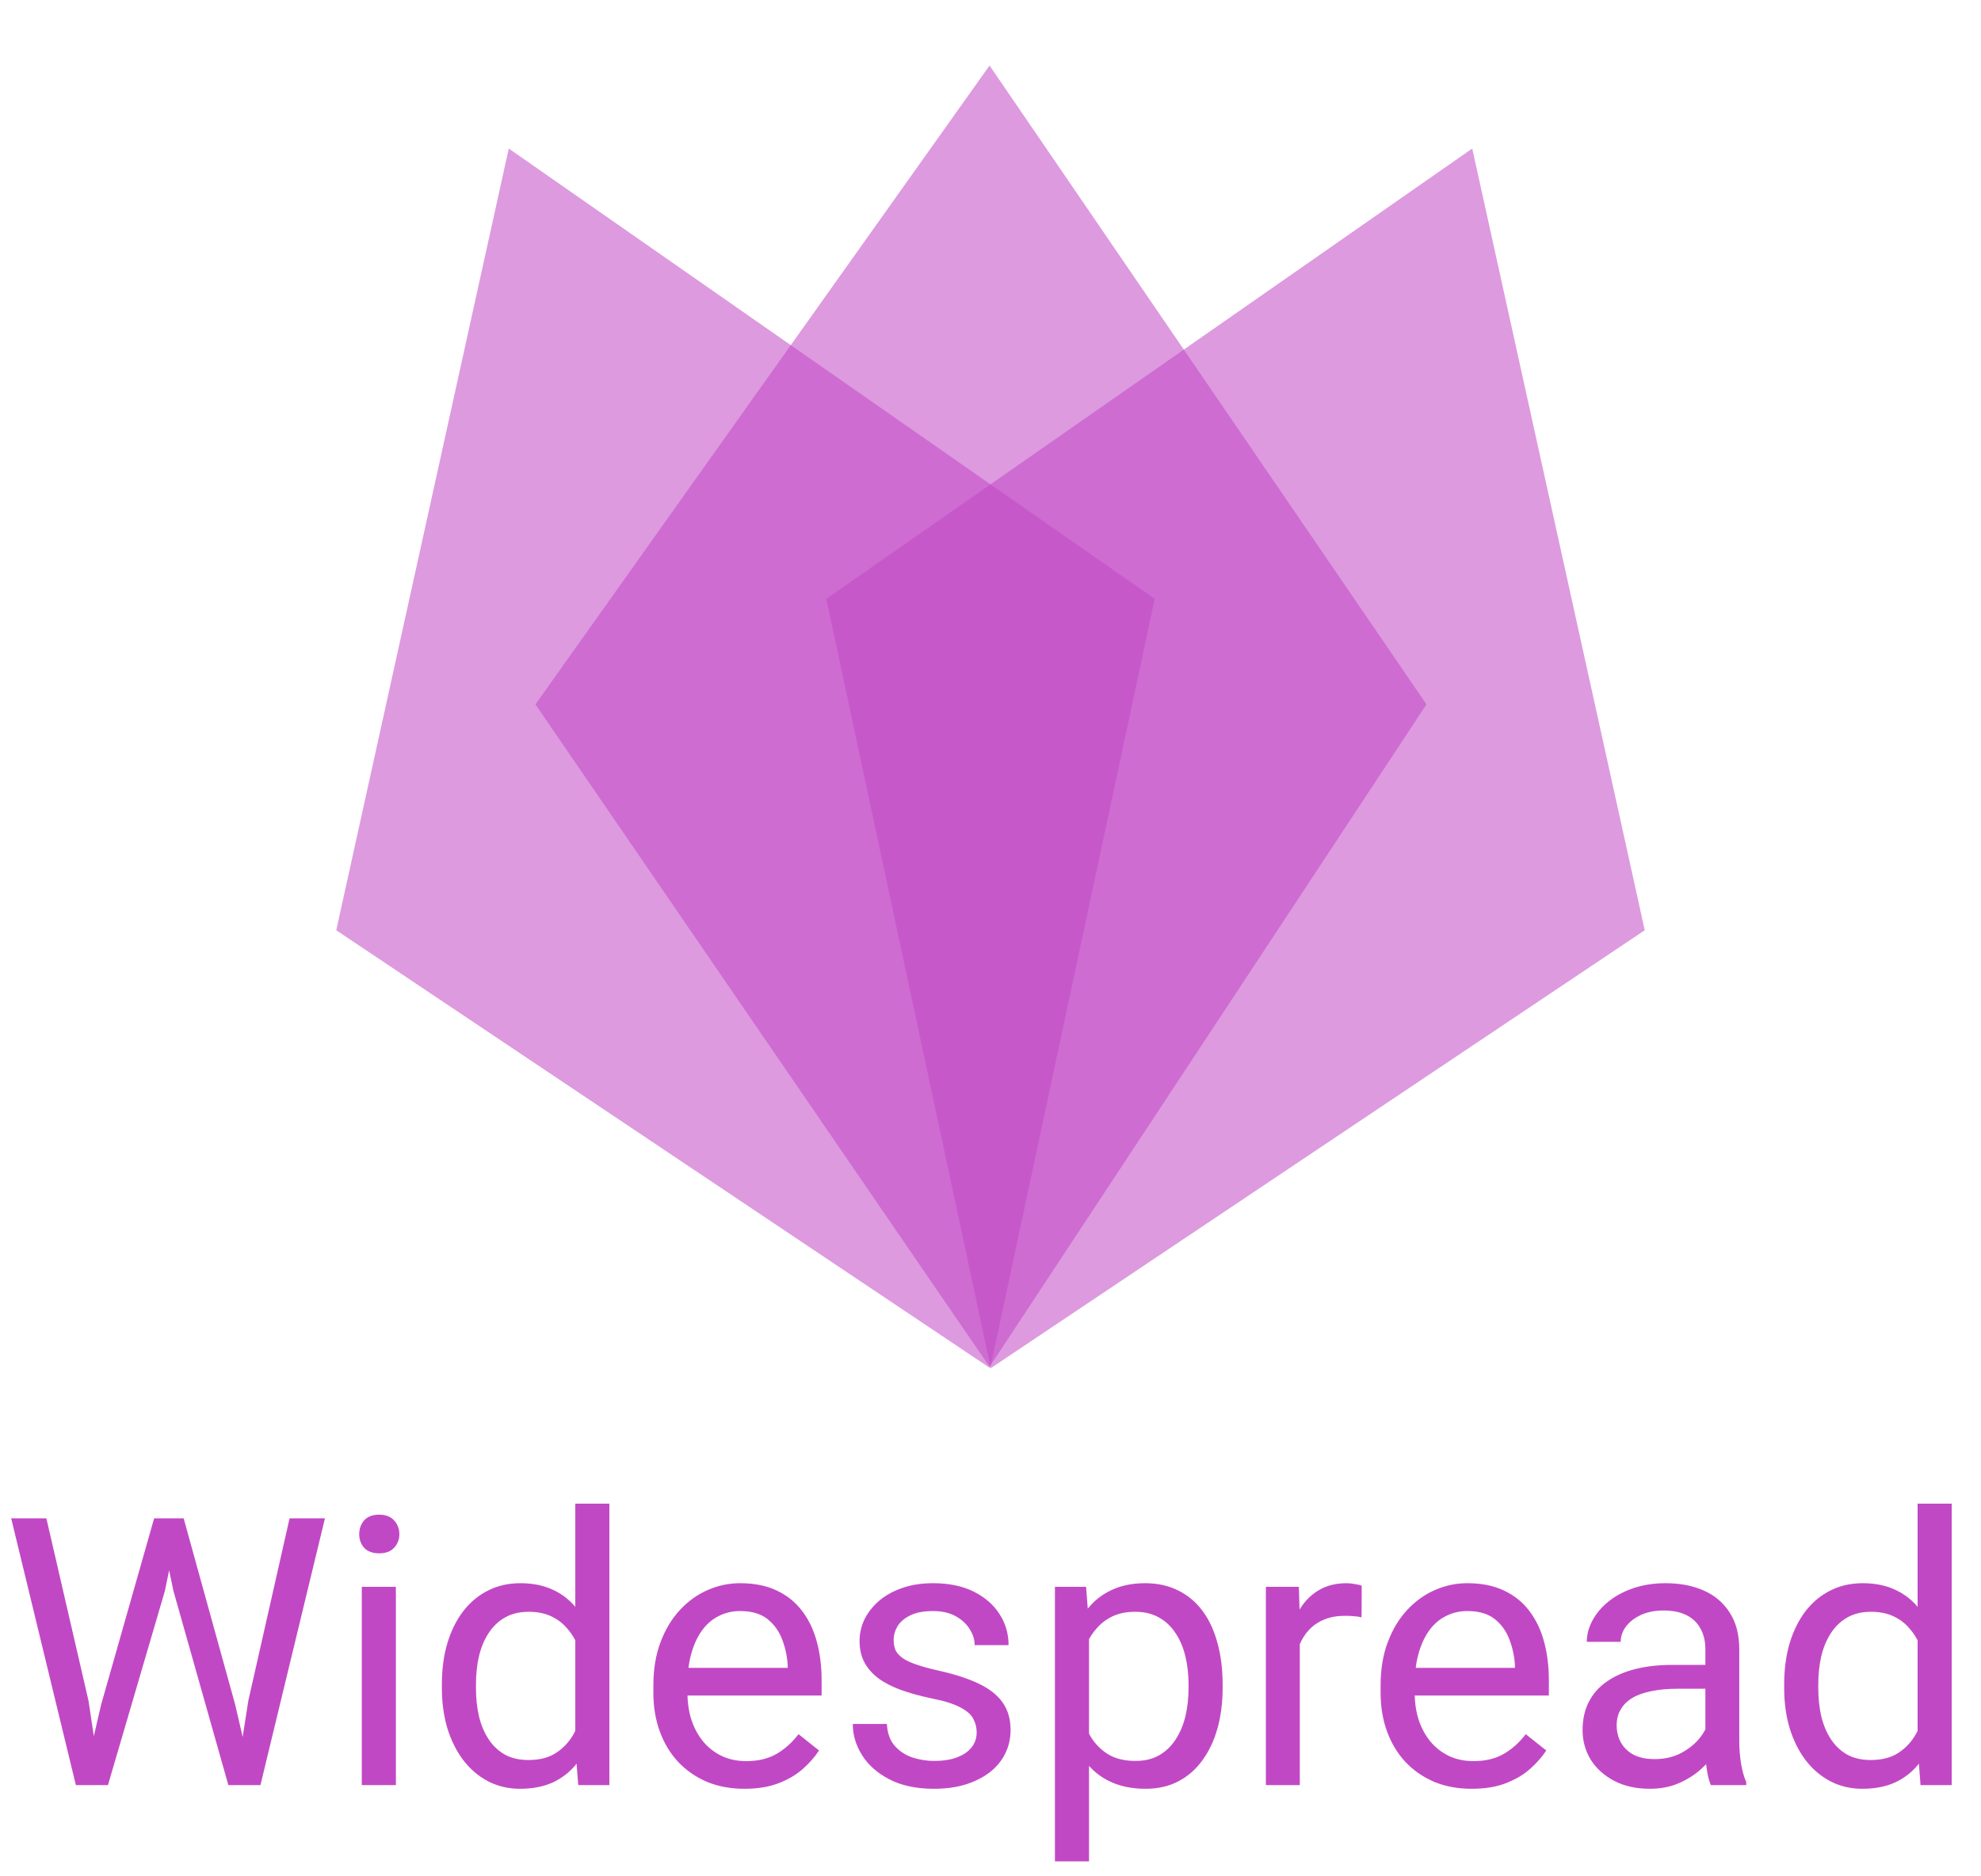 <svg width="760" height="720" viewBox="0 0 760 720" fill="none" xmlns="http://www.w3.org/2000/svg">
<path d="M379.637 25.141L205.412 270.296L379.637 524.462L547.251 270.296L379.637 25.141Z" fill="#C148C5" fill-opacity="0.55"/>
<path d="M564.814 57L317 229.79L380.108 525L631 356.96L564.814 57Z" fill="#C148C5" fill-opacity="0.55"/>
<path d="M195.186 57L443 229.79L379.892 525L129 356.96L195.186 57Z" fill="#C148C5" fill-opacity="0.55"/>
<path d="M38.812 654.062L59.133 582.625H68.977L63.281 610.398L41.414 685H31.641L38.812 654.062ZM17.789 582.625L33.961 652.656L38.812 685H29.109L4.289 582.625H17.789ZM95.273 652.586L111.094 582.625H124.664L99.914 685H90.211L95.273 652.586ZM70.453 582.625L90.211 654.062L97.383 685H87.609L66.516 610.398L60.75 582.625H70.453ZM151.875 608.922V685H138.797V608.922H151.875ZM137.812 588.742C137.812 586.633 138.445 584.852 139.711 583.398C141.023 581.945 142.945 581.219 145.477 581.219C147.961 581.219 149.859 581.945 151.172 583.398C152.531 584.852 153.211 586.633 153.211 588.742C153.211 590.758 152.531 592.492 151.172 593.945C149.859 595.352 147.961 596.055 145.477 596.055C142.945 596.055 141.023 595.352 139.711 593.945C138.445 592.492 137.812 590.758 137.812 588.742ZM220.711 670.234V577H233.789V685H221.836L220.711 670.234ZM169.523 647.805V646.328C169.523 640.516 170.227 635.242 171.633 630.508C173.086 625.727 175.125 621.625 177.75 618.203C180.422 614.781 183.586 612.156 187.242 610.328C190.945 608.453 195.07 607.516 199.617 607.516C204.398 607.516 208.57 608.359 212.133 610.047C215.742 611.688 218.789 614.102 221.273 617.289C223.805 620.43 225.797 624.227 227.25 628.68C228.703 633.133 229.711 638.172 230.273 643.797V650.266C229.758 655.844 228.75 660.859 227.25 665.312C225.797 669.766 223.805 673.562 221.273 676.703C218.789 679.844 215.742 682.258 212.133 683.945C208.523 685.586 204.305 686.406 199.477 686.406C195.023 686.406 190.945 685.445 187.242 683.523C183.586 681.602 180.422 678.906 177.75 675.438C175.125 671.969 173.086 667.891 171.633 663.203C170.227 658.469 169.523 653.336 169.523 647.805ZM182.602 646.328V647.805C182.602 651.602 182.977 655.164 183.727 658.492C184.523 661.82 185.742 664.75 187.383 667.281C189.023 669.812 191.109 671.805 193.641 673.258C196.172 674.664 199.195 675.367 202.711 675.367C207.023 675.367 210.562 674.453 213.328 672.625C216.141 670.797 218.391 668.383 220.078 665.383C221.766 662.383 223.078 659.125 224.016 655.609V638.664C223.453 636.086 222.633 633.602 221.555 631.211C220.523 628.773 219.164 626.617 217.477 624.742C215.836 622.82 213.797 621.297 211.359 620.172C208.969 619.047 206.133 618.484 202.852 618.484C199.289 618.484 196.219 619.234 193.641 620.734C191.109 622.188 189.023 624.203 187.383 626.781C185.742 629.312 184.523 632.266 183.727 635.641C182.977 638.969 182.602 642.531 182.602 646.328ZM285.609 686.406C280.312 686.406 275.508 685.516 271.195 683.734C266.93 681.906 263.25 679.352 260.156 676.07C257.109 672.789 254.766 668.898 253.125 664.398C251.484 659.898 250.664 654.977 250.664 649.633V646.68C250.664 640.492 251.578 634.984 253.406 630.156C255.234 625.281 257.719 621.156 260.859 617.781C264 614.406 267.562 611.852 271.547 610.117C275.531 608.383 279.656 607.516 283.922 607.516C289.359 607.516 294.047 608.453 297.984 610.328C301.969 612.203 305.227 614.828 307.758 618.203C310.289 621.531 312.164 625.469 313.383 630.016C314.602 634.516 315.211 639.438 315.211 644.781V650.617H258.398V640H302.203V639.016C302.016 635.641 301.312 632.359 300.094 629.172C298.922 625.984 297.047 623.359 294.469 621.297C291.891 619.234 288.375 618.203 283.922 618.203C280.969 618.203 278.25 618.836 275.766 620.102C273.281 621.32 271.148 623.148 269.367 625.586C267.586 628.023 266.203 631 265.219 634.516C264.234 638.031 263.742 642.086 263.742 646.68V649.633C263.742 653.242 264.234 656.641 265.219 659.828C266.25 662.969 267.727 665.734 269.648 668.125C271.617 670.516 273.984 672.391 276.75 673.75C279.562 675.109 282.75 675.789 286.312 675.789C290.906 675.789 294.797 674.852 297.984 672.977C301.172 671.102 303.961 668.594 306.352 665.453L314.227 671.711C312.586 674.195 310.5 676.562 307.969 678.812C305.438 681.062 302.32 682.891 298.617 684.297C294.961 685.703 290.625 686.406 285.609 686.406ZM374.695 664.82C374.695 662.945 374.273 661.211 373.43 659.617C372.633 657.977 370.969 656.5 368.438 655.188C365.953 653.828 362.203 652.656 357.188 651.672C352.969 650.781 349.148 649.727 345.727 648.508C342.352 647.289 339.469 645.812 337.078 644.078C334.734 642.344 332.93 640.305 331.664 637.961C330.398 635.617 329.766 632.875 329.766 629.734C329.766 626.734 330.422 623.898 331.734 621.227C333.094 618.555 334.992 616.188 337.43 614.125C339.914 612.062 342.891 610.445 346.359 609.273C349.828 608.102 353.695 607.516 357.961 607.516C364.055 607.516 369.258 608.594 373.57 610.75C377.883 612.906 381.188 615.789 383.484 619.398C385.781 622.961 386.93 626.922 386.93 631.281H373.922C373.922 629.172 373.289 627.133 372.023 625.164C370.805 623.148 369 621.484 366.609 620.172C364.266 618.859 361.383 618.203 357.961 618.203C354.352 618.203 351.422 618.766 349.172 619.891C346.969 620.969 345.352 622.352 344.32 624.039C343.336 625.727 342.844 627.508 342.844 629.383C342.844 630.789 343.078 632.055 343.547 633.18C344.062 634.258 344.953 635.266 346.219 636.203C347.484 637.094 349.266 637.938 351.562 638.734C353.859 639.531 356.789 640.328 360.352 641.125C366.586 642.531 371.719 644.219 375.75 646.188C379.781 648.156 382.781 650.57 384.75 653.43C386.719 656.289 387.703 659.758 387.703 663.836C387.703 667.164 387 670.211 385.594 672.977C384.234 675.742 382.242 678.133 379.617 680.148C377.039 682.117 373.945 683.664 370.336 684.789C366.773 685.867 362.766 686.406 358.312 686.406C351.609 686.406 345.938 685.211 341.297 682.82C336.656 680.43 333.141 677.336 330.75 673.539C328.359 669.742 327.164 665.734 327.164 661.516H340.242C340.43 665.078 341.461 667.914 343.336 670.023C345.211 672.086 347.508 673.562 350.227 674.453C352.945 675.297 355.641 675.719 358.312 675.719C361.875 675.719 364.852 675.25 367.242 674.312C369.68 673.375 371.531 672.086 372.797 670.445C374.062 668.805 374.695 666.93 374.695 664.82ZM417.797 623.547V714.25H404.719V608.922H416.672L417.797 623.547ZM469.055 646.328V647.805C469.055 653.336 468.398 658.469 467.086 663.203C465.773 667.891 463.852 671.969 461.32 675.438C458.836 678.906 455.766 681.602 452.109 683.523C448.453 685.445 444.258 686.406 439.523 686.406C434.695 686.406 430.43 685.609 426.727 684.016C423.023 682.422 419.883 680.102 417.305 677.055C414.727 674.008 412.664 670.352 411.117 666.086C409.617 661.82 408.586 657.016 408.023 651.672V643.797C408.586 638.172 409.641 633.133 411.188 628.68C412.734 624.227 414.773 620.43 417.305 617.289C419.883 614.102 423 611.688 426.656 610.047C430.312 608.359 434.531 607.516 439.312 607.516C444.094 607.516 448.336 608.453 452.039 610.328C455.742 612.156 458.859 614.781 461.391 618.203C463.922 621.625 465.82 625.727 467.086 630.508C468.398 635.242 469.055 640.516 469.055 646.328ZM455.977 647.805V646.328C455.977 642.531 455.578 638.969 454.781 635.641C453.984 632.266 452.742 629.312 451.055 626.781C449.414 624.203 447.305 622.188 444.727 620.734C442.148 619.234 439.078 618.484 435.516 618.484C432.234 618.484 429.375 619.047 426.938 620.172C424.547 621.297 422.508 622.82 420.82 624.742C419.133 626.617 417.75 628.773 416.672 631.211C415.641 633.602 414.867 636.086 414.352 638.664V656.875C415.289 660.156 416.602 663.25 418.289 666.156C419.977 669.016 422.227 671.336 425.039 673.117C427.852 674.852 431.391 675.719 435.656 675.719C439.172 675.719 442.195 674.992 444.727 673.539C447.305 672.039 449.414 670 451.055 667.422C452.742 664.844 453.984 661.891 454.781 658.562C455.578 655.188 455.977 651.602 455.977 647.805ZM498.656 620.875V685H485.648V608.922H498.305L498.656 620.875ZM522.422 608.5L522.352 620.594C521.273 620.359 520.242 620.219 519.258 620.172C518.32 620.078 517.242 620.031 516.023 620.031C513.023 620.031 510.375 620.5 508.078 621.438C505.781 622.375 503.836 623.688 502.242 625.375C500.648 627.062 499.383 629.078 498.445 631.422C497.555 633.719 496.969 636.25 496.688 639.016L493.031 641.125C493.031 636.531 493.477 632.219 494.367 628.188C495.305 624.156 496.734 620.594 498.656 617.5C500.578 614.359 503.016 611.922 505.969 610.188C508.969 608.406 512.531 607.516 516.656 607.516C517.594 607.516 518.672 607.633 519.891 607.867C521.109 608.055 521.953 608.266 522.422 608.5ZM564.609 686.406C559.312 686.406 554.508 685.516 550.195 683.734C545.93 681.906 542.25 679.352 539.156 676.07C536.109 672.789 533.766 668.898 532.125 664.398C530.484 659.898 529.664 654.977 529.664 649.633V646.68C529.664 640.492 530.578 634.984 532.406 630.156C534.234 625.281 536.719 621.156 539.859 617.781C543 614.406 546.562 611.852 550.547 610.117C554.531 608.383 558.656 607.516 562.922 607.516C568.359 607.516 573.047 608.453 576.984 610.328C580.969 612.203 584.227 614.828 586.758 618.203C589.289 621.531 591.164 625.469 592.383 630.016C593.602 634.516 594.211 639.438 594.211 644.781V650.617H537.398V640H581.203V639.016C581.016 635.641 580.312 632.359 579.094 629.172C577.922 625.984 576.047 623.359 573.469 621.297C570.891 619.234 567.375 618.203 562.922 618.203C559.969 618.203 557.25 618.836 554.766 620.102C552.281 621.32 550.148 623.148 548.367 625.586C546.586 628.023 545.203 631 544.219 634.516C543.234 638.031 542.742 642.086 542.742 646.68V649.633C542.742 653.242 543.234 656.641 544.219 659.828C545.25 662.969 546.727 665.734 548.648 668.125C550.617 670.516 552.984 672.391 555.75 673.75C558.562 675.109 561.75 675.789 565.312 675.789C569.906 675.789 573.797 674.852 576.984 672.977C580.172 671.102 582.961 668.594 585.352 665.453L593.227 671.711C591.586 674.195 589.5 676.562 586.969 678.812C584.438 681.062 581.32 682.891 577.617 684.297C573.961 685.703 569.625 686.406 564.609 686.406ZM654.258 671.992V632.828C654.258 629.828 653.648 627.227 652.43 625.023C651.258 622.773 649.477 621.039 647.086 619.82C644.695 618.602 641.742 617.992 638.227 617.992C634.945 617.992 632.062 618.555 629.578 619.68C627.141 620.805 625.219 622.281 623.812 624.109C622.453 625.938 621.773 627.906 621.773 630.016H608.766C608.766 627.297 609.469 624.602 610.875 621.93C612.281 619.258 614.297 616.844 616.922 614.688C619.594 612.484 622.781 610.75 626.484 609.484C630.234 608.172 634.406 607.516 639 607.516C644.531 607.516 649.406 608.453 653.625 610.328C657.891 612.203 661.219 615.039 663.609 618.836C666.047 622.586 667.266 627.297 667.266 632.969V668.406C667.266 670.938 667.477 673.633 667.898 676.492C668.367 679.352 669.047 681.812 669.938 683.875V685H656.367C655.711 683.5 655.195 681.508 654.82 679.023C654.445 676.492 654.258 674.148 654.258 671.992ZM656.508 638.875L656.648 648.016H643.5C639.797 648.016 636.492 648.32 633.586 648.93C630.68 649.492 628.242 650.359 626.273 651.531C624.305 652.703 622.805 654.18 621.773 655.961C620.742 657.695 620.227 659.734 620.227 662.078C620.227 664.469 620.766 666.648 621.844 668.617C622.922 670.586 624.539 672.156 626.695 673.328C628.898 674.453 631.594 675.016 634.781 675.016C638.766 675.016 642.281 674.172 645.328 672.484C648.375 670.797 650.789 668.734 652.57 666.297C654.398 663.859 655.383 661.492 655.523 659.195L661.078 665.453C660.75 667.422 659.859 669.602 658.406 671.992C656.953 674.383 655.008 676.68 652.57 678.883C650.18 681.039 647.32 682.844 643.992 684.297C640.711 685.703 637.008 686.406 632.883 686.406C627.727 686.406 623.203 685.398 619.312 683.383C615.469 681.367 612.469 678.672 610.312 675.297C608.203 671.875 607.148 668.055 607.148 663.836C607.148 659.758 607.945 656.172 609.539 653.078C611.133 649.938 613.43 647.336 616.43 645.273C619.43 643.164 623.039 641.57 627.258 640.492C631.477 639.414 636.188 638.875 641.391 638.875H656.508ZM735.68 670.234V577H748.758V685H736.805L735.68 670.234ZM684.492 647.805V646.328C684.492 640.516 685.195 635.242 686.602 630.508C688.055 625.727 690.094 621.625 692.719 618.203C695.391 614.781 698.555 612.156 702.211 610.328C705.914 608.453 710.039 607.516 714.586 607.516C719.367 607.516 723.539 608.359 727.102 610.047C730.711 611.688 733.758 614.102 736.242 617.289C738.773 620.43 740.766 624.227 742.219 628.68C743.672 633.133 744.68 638.172 745.242 643.797V650.266C744.727 655.844 743.719 660.859 742.219 665.312C740.766 669.766 738.773 673.562 736.242 676.703C733.758 679.844 730.711 682.258 727.102 683.945C723.492 685.586 719.273 686.406 714.445 686.406C709.992 686.406 705.914 685.445 702.211 683.523C698.555 681.602 695.391 678.906 692.719 675.438C690.094 671.969 688.055 667.891 686.602 663.203C685.195 658.469 684.492 653.336 684.492 647.805ZM697.57 646.328V647.805C697.57 651.602 697.945 655.164 698.695 658.492C699.492 661.82 700.711 664.75 702.352 667.281C703.992 669.812 706.078 671.805 708.609 673.258C711.141 674.664 714.164 675.367 717.68 675.367C721.992 675.367 725.531 674.453 728.297 672.625C731.109 670.797 733.359 668.383 735.047 665.383C736.734 662.383 738.047 659.125 738.984 655.609V638.664C738.422 636.086 737.602 633.602 736.523 631.211C735.492 628.773 734.133 626.617 732.445 624.742C730.805 622.82 728.766 621.297 726.328 620.172C723.938 619.047 721.102 618.484 717.82 618.484C714.258 618.484 711.188 619.234 708.609 620.734C706.078 622.188 703.992 624.203 702.352 626.781C700.711 629.312 699.492 632.266 698.695 635.641C697.945 638.969 697.57 642.531 697.57 646.328Z" fill="#C148C5"/>
</svg>

